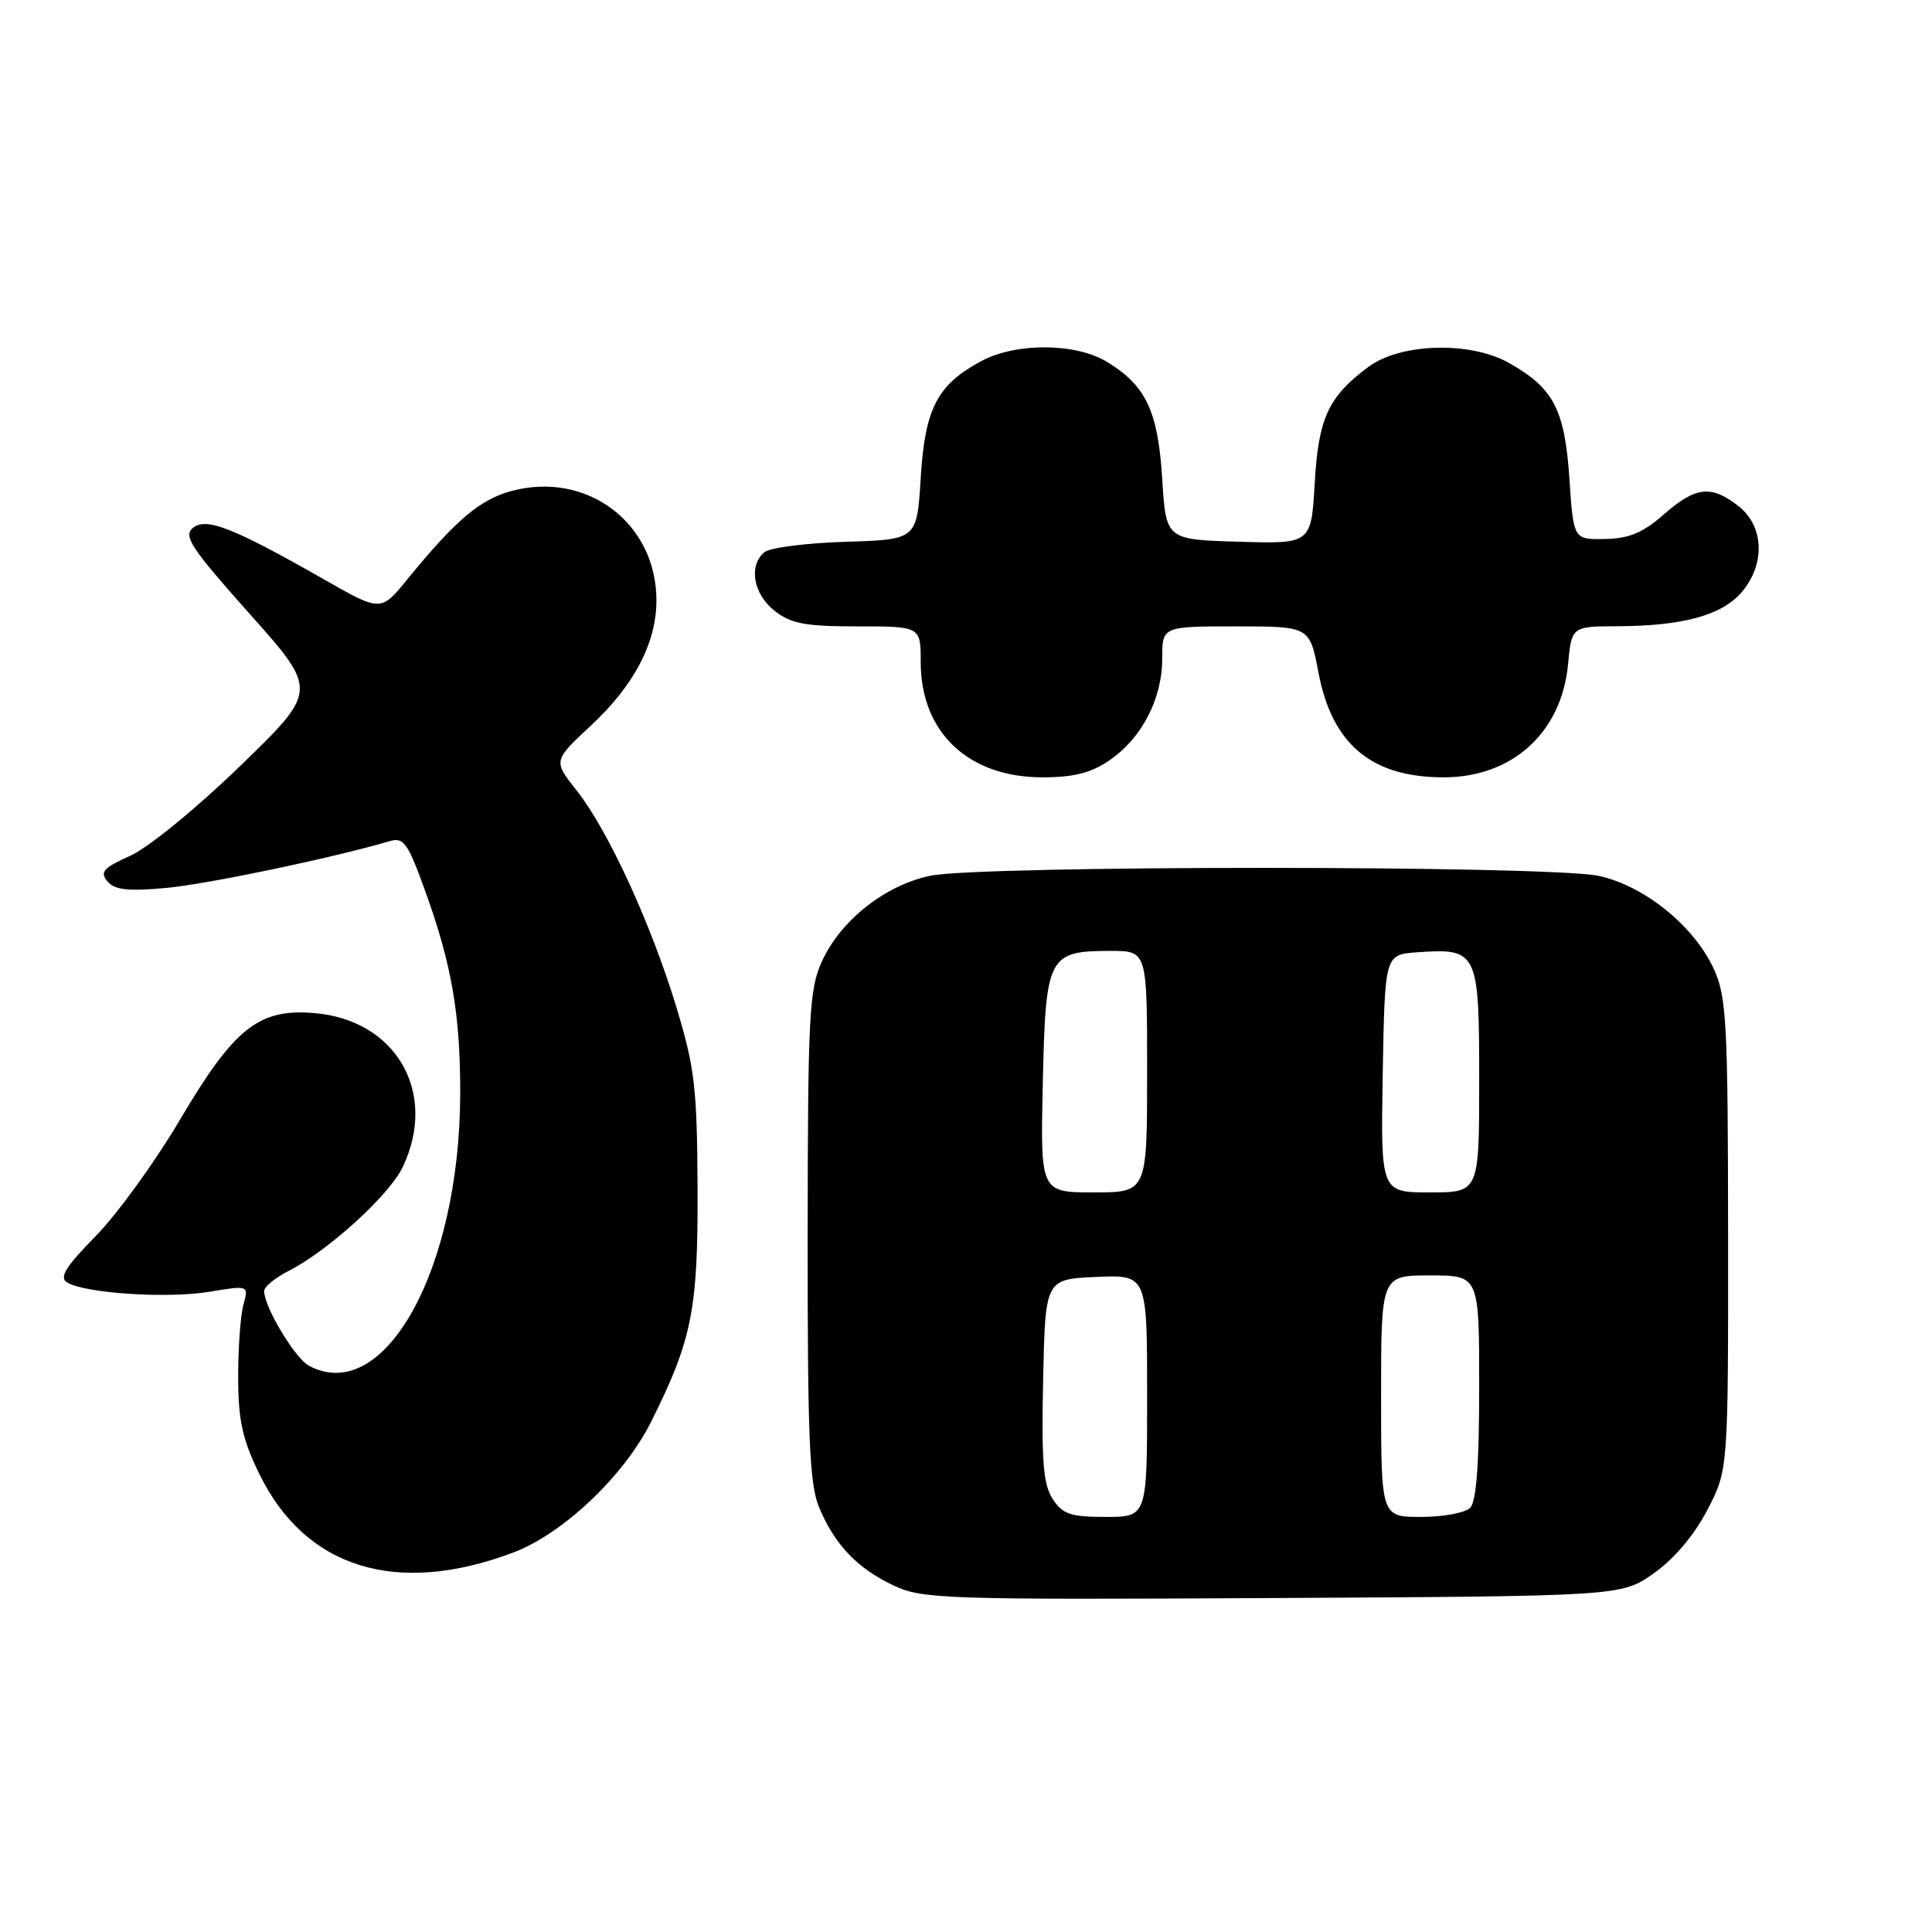 <?xml version="1.0" encoding="UTF-8" standalone="no"?>
<!DOCTYPE svg PUBLIC "-//W3C//DTD SVG 1.1//EN" "http://www.w3.org/Graphics/SVG/1.1/DTD/svg11.dtd" >
<svg xmlns="http://www.w3.org/2000/svg" xmlns:xlink="http://www.w3.org/1999/xlink" version="1.1" viewBox="0 0 256 256">
 <g >
 <path fill="currentColor"
d=" M 219.12 208.48 C 221.80 206.60 224.46 203.46 226.21 200.12 C 229.00 194.77 229.00 194.77 228.98 163.64 C 228.96 135.55 228.78 132.10 227.11 128.44 C 224.52 122.73 217.89 117.36 211.84 116.06 C 205.26 114.65 129.79 114.64 123.22 116.05 C 117.21 117.34 111.37 121.97 108.89 127.43 C 107.22 131.12 107.04 134.54 107.02 163.78 C 107.00 190.69 107.26 196.68 108.55 199.77 C 110.61 204.70 113.65 207.87 118.50 210.13 C 122.25 211.88 125.40 211.98 168.67 211.75 C 214.83 211.50 214.83 211.50 219.12 208.48 Z  M 67.93 205.75 C 74.55 203.28 82.66 195.61 86.26 188.42 C 91.70 177.56 92.50 173.53 92.43 157.50 C 92.37 144.15 92.06 141.51 89.64 133.50 C 86.27 122.40 80.57 110.01 76.42 104.76 C 73.29 100.81 73.29 100.81 78.29 96.15 C 83.99 90.85 86.95 85.24 86.98 79.65 C 87.04 69.36 77.82 62.36 67.77 65.06 C 63.59 66.19 60.38 68.91 53.96 76.78 C 50.46 81.07 50.46 81.07 42.93 76.77 C 30.84 69.89 27.31 68.50 25.55 69.96 C 24.26 71.03 25.34 72.66 33.09 81.35 C 42.14 91.50 42.14 91.50 31.82 101.50 C 26.03 107.11 19.64 112.33 17.25 113.40 C 13.70 114.99 13.20 115.54 14.23 116.78 C 15.18 117.92 16.90 118.12 21.98 117.66 C 27.47 117.16 44.00 113.70 51.62 111.46 C 53.50 110.91 54.03 111.65 56.38 118.17 C 59.87 127.85 61.00 134.46 60.98 144.89 C 60.94 168.25 50.91 186.30 40.94 180.97 C 39.08 179.97 35.00 173.17 35.00 171.07 C 35.00 170.51 36.46 169.31 38.25 168.40 C 43.50 165.73 51.61 158.34 53.37 154.63 C 58.06 144.76 52.47 135.10 41.57 134.23 C 34.24 133.64 31.00 136.24 23.77 148.50 C 20.52 154.00 15.53 160.88 12.68 163.79 C 8.67 167.88 7.81 169.27 8.90 169.93 C 11.22 171.37 22.16 172.09 27.73 171.17 C 32.96 170.30 32.96 170.30 32.25 172.90 C 31.86 174.33 31.55 178.68 31.56 182.56 C 31.57 188.23 32.13 190.74 34.37 195.32 C 40.47 207.79 52.50 211.53 67.93 205.75 Z  M 147.00 100.75 C 151.29 97.82 154.00 92.60 154.00 87.27 C 154.00 83.00 154.00 83.00 163.77 83.00 C 173.54 83.00 173.54 83.00 174.70 89.11 C 176.51 98.64 181.73 103.00 191.30 103.00 C 200.38 103.00 206.90 97.08 207.77 88.07 C 208.25 83.00 208.25 83.00 214.38 82.98 C 222.98 82.94 228.13 81.53 230.75 78.50 C 233.94 74.80 233.77 69.75 230.37 67.07 C 226.76 64.23 224.68 64.46 220.46 68.17 C 217.70 70.59 215.87 71.36 212.68 71.42 C 208.50 71.50 208.50 71.50 207.96 63.50 C 207.34 54.23 205.87 51.42 199.92 48.08 C 194.78 45.19 185.54 45.46 181.30 48.63 C 176.00 52.58 174.70 55.40 174.21 63.99 C 173.74 72.07 173.74 72.07 164.12 71.78 C 154.50 71.50 154.50 71.50 154.00 63.45 C 153.44 54.47 151.85 51.10 146.70 47.96 C 142.53 45.42 134.64 45.37 130.02 47.85 C 124.19 50.98 122.56 54.11 122.00 63.32 C 121.50 71.50 121.50 71.50 112.05 71.79 C 106.86 71.95 102.02 72.57 101.30 73.16 C 99.16 74.94 99.80 78.70 102.63 80.93 C 104.82 82.65 106.69 83.00 113.63 83.00 C 122.00 83.00 122.00 83.00 122.00 87.75 C 122.01 97.04 128.30 102.99 138.10 103.00 C 142.27 103.00 144.55 102.43 147.00 100.75 Z  M 139.49 198.63 C 138.24 196.72 137.99 193.64 138.22 182.88 C 138.50 169.50 138.50 169.50 145.25 169.20 C 152.00 168.91 152.00 168.91 152.00 184.95 C 152.00 201.00 152.00 201.00 146.52 201.00 C 141.86 201.00 140.81 200.65 139.49 198.63 Z  M 183.00 185.00 C 183.00 169.00 183.00 169.00 189.50 169.00 C 196.00 169.00 196.00 169.00 196.00 183.80 C 196.00 193.98 195.63 198.97 194.80 199.80 C 194.14 200.46 191.22 201.00 188.30 201.00 C 183.00 201.00 183.00 201.00 183.00 185.00 Z  M 138.18 143.42 C 138.55 126.63 138.88 126.00 147.19 126.00 C 152.00 126.00 152.00 126.00 152.00 142.00 C 152.00 158.00 152.00 158.00 144.93 158.00 C 137.85 158.00 137.85 158.00 138.18 143.42 Z  M 183.22 142.25 C 183.50 126.50 183.50 126.50 187.71 126.19 C 195.80 125.61 196.00 126.01 196.00 143.04 C 196.00 158.00 196.00 158.00 189.47 158.00 C 182.95 158.00 182.95 158.00 183.22 142.25 Z "/>
</g>
</svg>